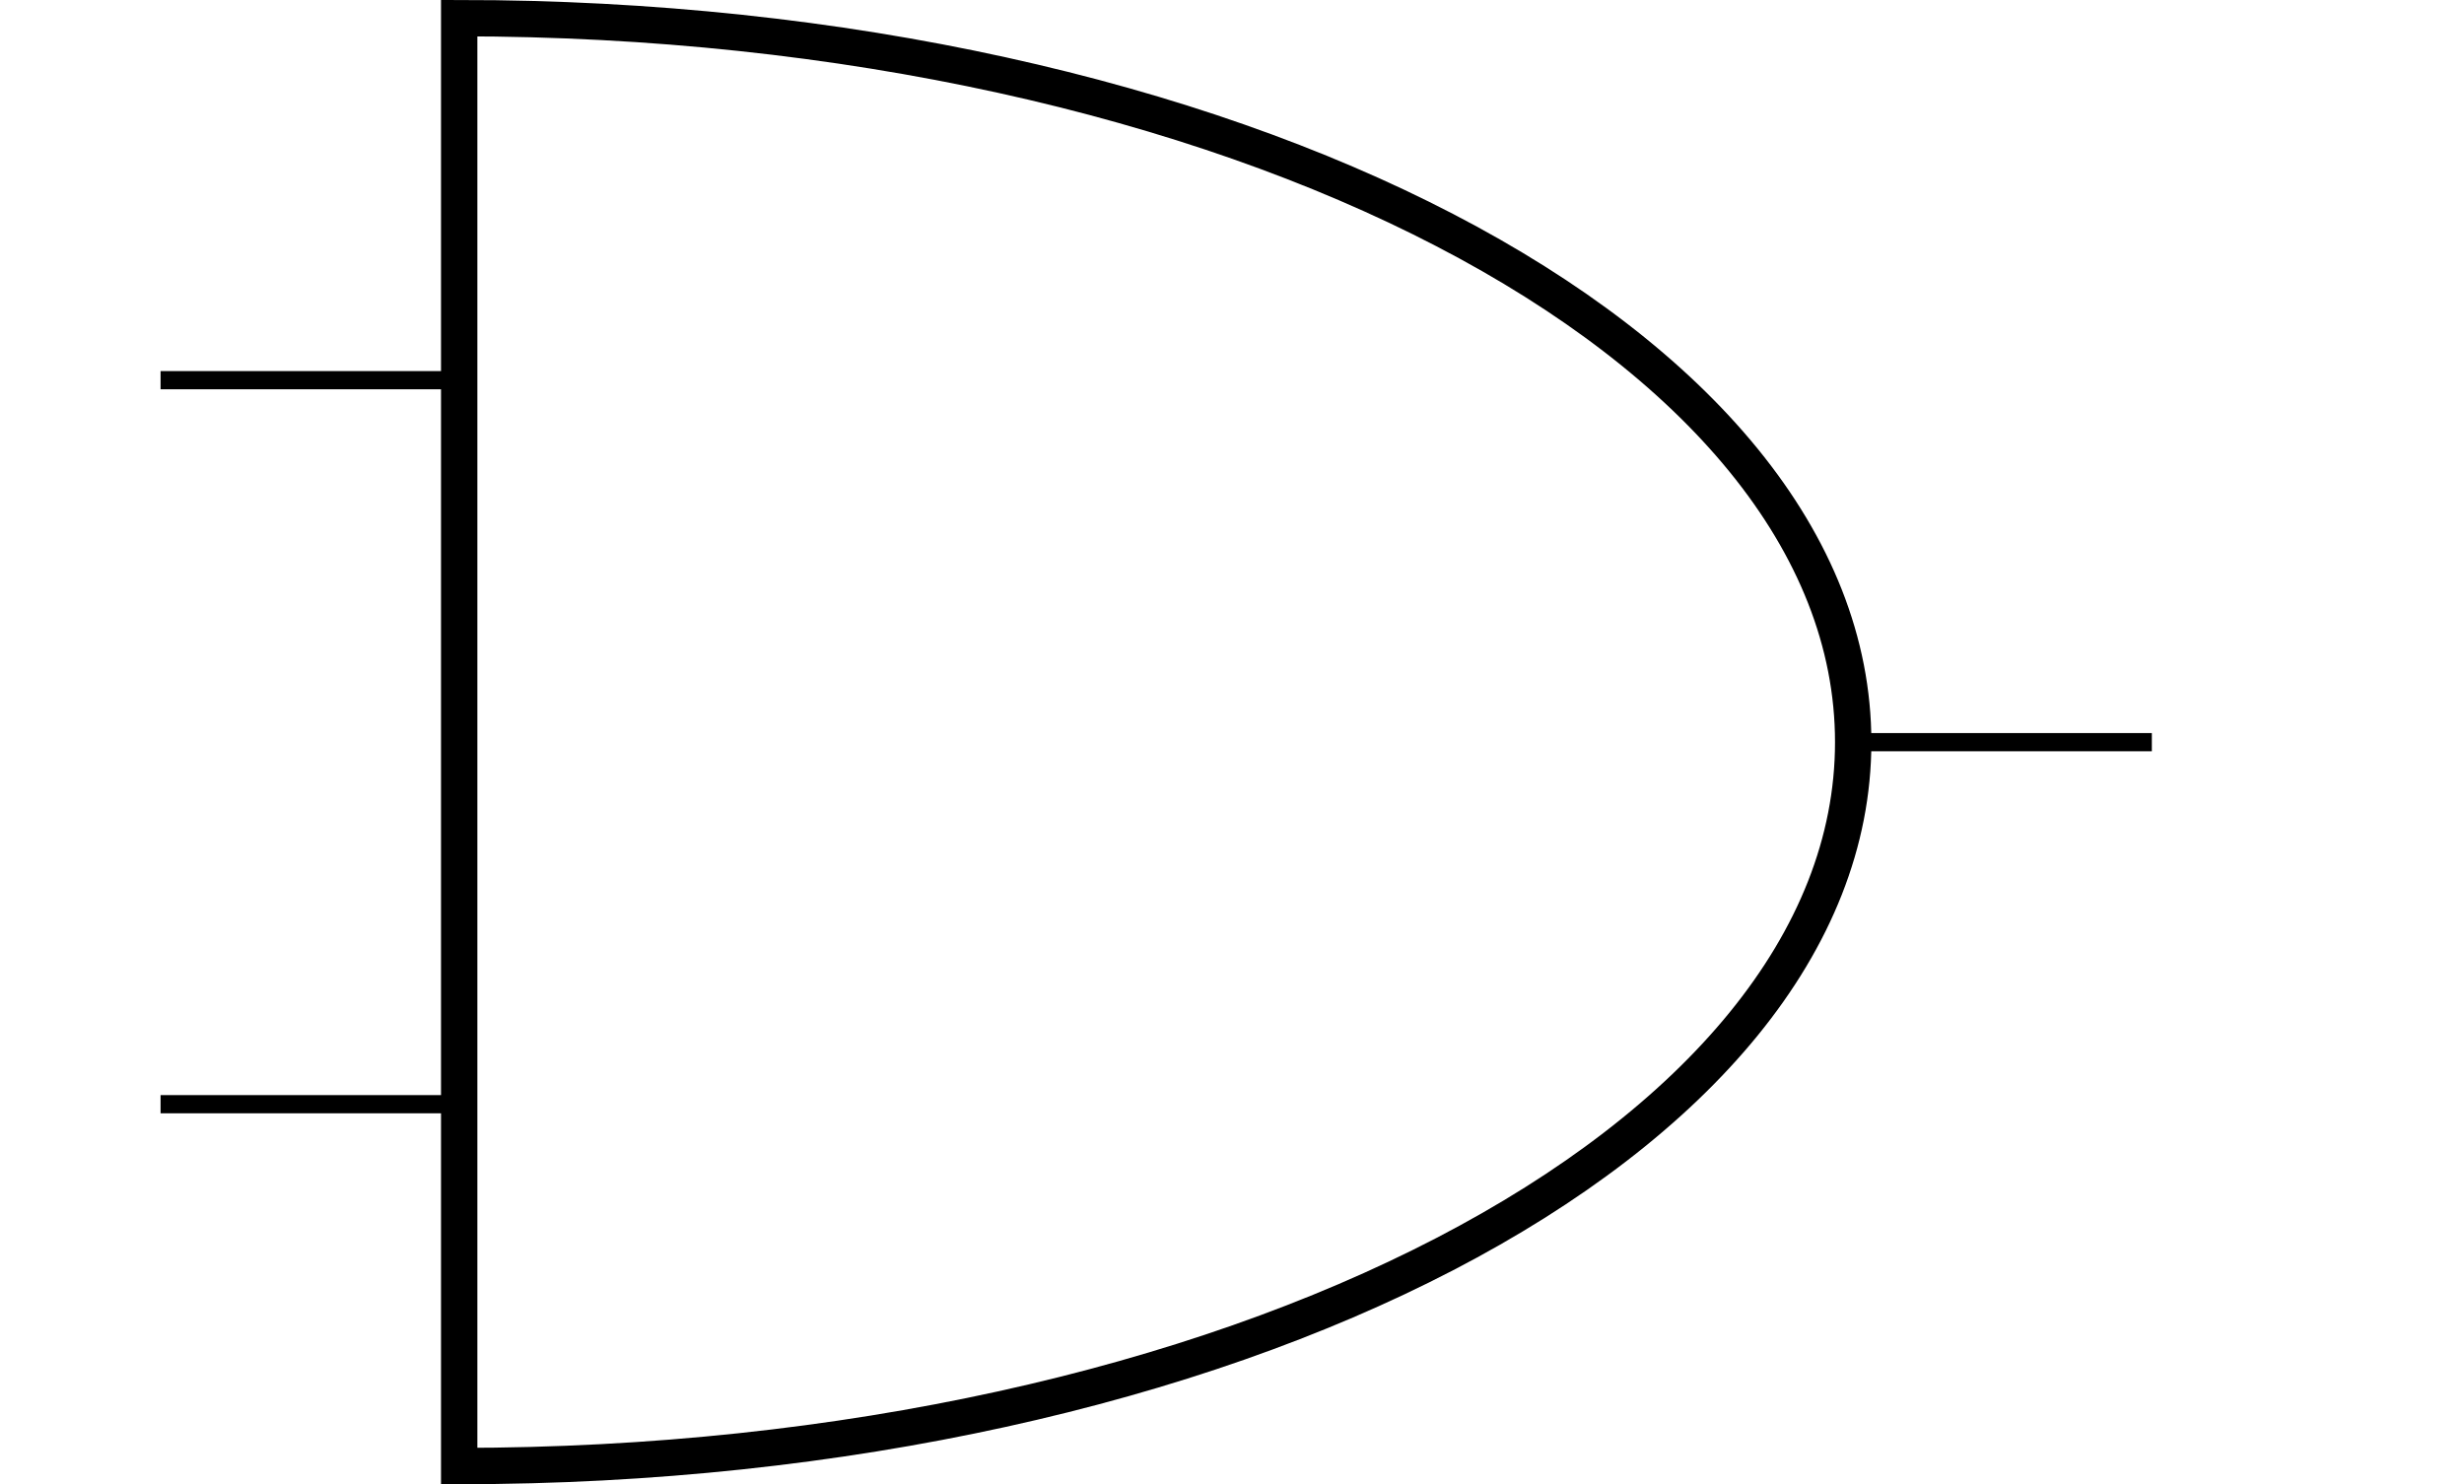 <?xml version="1.0" encoding="UTF-8"?>
<svg xmlns="http://www.w3.org/2000/svg" xmlns:xlink="http://www.w3.org/1999/xlink" width="54.015pt" height="32.545pt" viewBox="0 0 54.015 32.545" version="1.1">
<defs>
<clipPath id="clip1">
  <path d="M 0 0 L 52 0 L 52 32.547 L 0 32.547 Z M 0 0 "/>
</clipPath>
</defs>
<g id="surface1">
<path style="fill:none;stroke-width:0.399;stroke-linecap:butt;stroke-linejoin:miter;stroke:rgb(0%,0%,0%);stroke-opacity:1;stroke-miterlimit:10;" d="M -39.288 7.936 L -32.742 7.936 M -39.288 -7.939 L -32.742 -7.939 M 4.364 -0.001 L -2.183 -0.001 " transform="matrix(1,0,0,-1,42.808,16.272)"/>
<g clip-path="url(#clip1)" clip-rule="nonzero">
<path style="fill:none;stroke-width:0.797;stroke-linecap:butt;stroke-linejoin:miter;stroke:rgb(0%,0%,0%);stroke-opacity:1;stroke-miterlimit:10;" d="M -32.742 15.874 L -32.742 -15.873 C -15.863 -15.873 -2.183 -8.767 -2.183 -0.001 C -2.183 8.768 -15.863 15.874 -32.742 15.874 Z M -32.742 15.874 " transform="matrix(1,0,0,-1,42.808,16.272)"/>
</g>
</g>
</svg>

